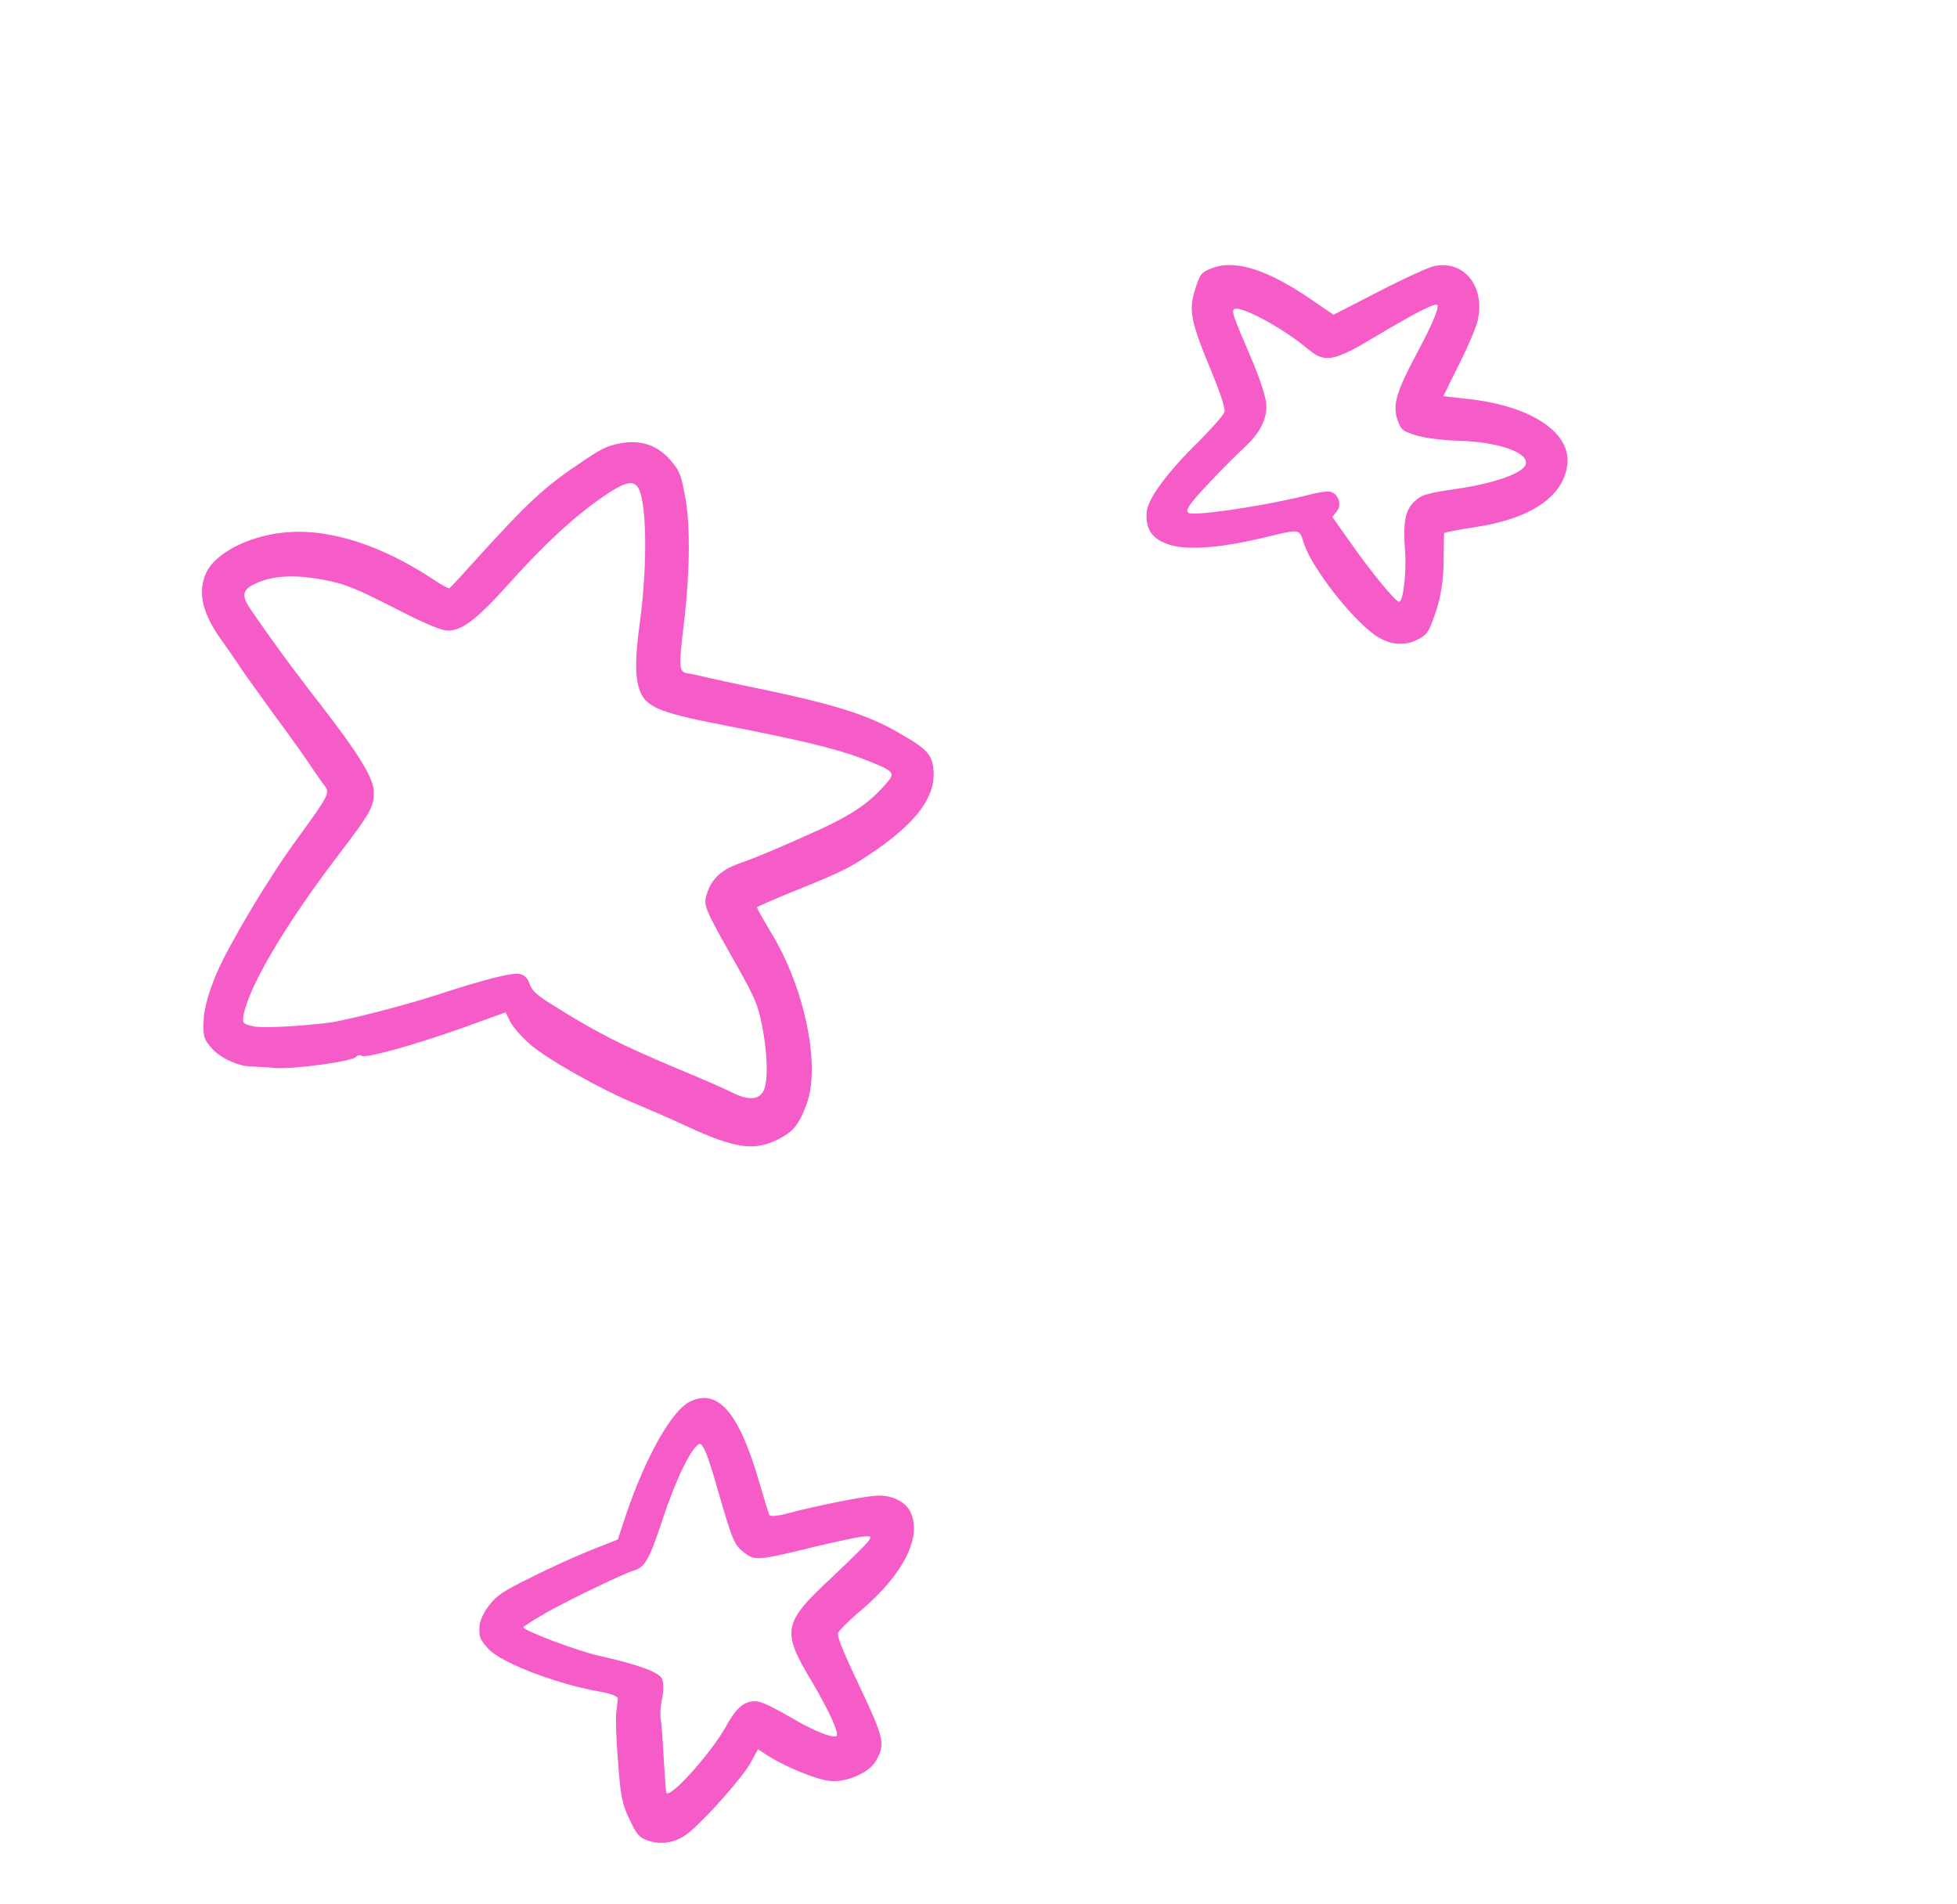 <svg width="110" height="107" viewBox="0 0 110 107" fill="none" xmlns="http://www.w3.org/2000/svg">
<path fill-rule="evenodd" clip-rule="evenodd" d="M27.466 92.684C28.192 93.456 31.226 94.622 33.605 95.053C34.321 95.175 34.743 95.33 34.729 95.484C34.721 95.615 34.675 95.929 34.644 96.2C34.599 96.477 34.628 97.719 34.738 98.978C34.872 100.916 34.971 101.412 35.383 102.249C35.779 103.091 35.918 103.26 36.384 103.431C37.209 103.736 38.115 103.544 38.835 102.899C39.908 101.969 41.83 99.767 42.212 99.031L42.604 98.31L43.194 98.694C44.148 99.298 45.818 99.989 46.614 100.088C47.526 100.203 48.823 99.655 49.221 98.985C49.775 98.038 49.718 97.739 48.312 94.771C47.402 92.851 47.035 91.957 47.109 91.775C47.169 91.636 47.713 91.076 48.359 90.54C50.812 88.457 51.863 86.338 51.155 84.936C50.844 84.343 50.029 83.98 49.144 84.069C48.303 84.138 45.64 84.683 44.322 85.041C43.781 85.199 43.291 85.24 43.248 85.152C43.204 85.065 42.932 84.178 42.638 83.175C41.521 79.353 40.331 78.009 38.777 78.775C37.751 79.28 36.287 81.894 35.202 85.089L34.725 86.525L33.274 87.095C32.483 87.412 30.959 88.09 29.925 88.616C28.239 89.446 27.954 89.642 27.481 90.238C27.171 90.645 26.942 91.142 26.948 91.449C26.922 92.024 26.994 92.17 27.466 92.684ZM30.759 90.606C31.94 89.933 35.12 88.403 35.604 88.275C36.256 88.082 36.484 87.696 37.281 85.282C38.026 83.058 38.853 81.374 39.293 81.158C39.498 81.057 39.779 81.738 40.345 83.735C41.182 86.619 41.254 86.803 41.822 87.252C42.419 87.722 42.58 87.716 45.601 86.975C46.905 86.661 48.191 86.391 48.484 86.356C48.996 86.321 49.003 86.337 48.789 86.643C48.671 86.81 47.739 87.726 46.732 88.677C43.997 91.225 43.915 91.648 45.637 94.516C46.614 96.166 47.205 97.478 47.014 97.572C46.765 97.695 45.693 97.257 44.484 96.54C43.742 96.105 42.94 95.698 42.699 95.652C41.977 95.48 41.441 95.87 40.828 96.992C39.993 98.513 37.638 101.131 37.45 100.75C37.428 100.705 37.368 99.842 37.308 98.835C37.255 97.84 37.181 96.839 37.138 96.604C37.096 96.371 37.129 95.844 37.218 95.436C37.308 95.026 37.303 94.538 37.209 94.347C37.021 93.966 35.869 93.549 33.658 93.054C32.491 92.791 29.544 91.692 29.415 91.464C29.395 91.425 30.005 91.033 30.759 90.606Z" fill="#F65CC7"/>
<path fill-rule="evenodd" clip-rule="evenodd" d="M11.957 58.974C12.444 59.481 13.413 59.933 14.107 59.937C14.444 59.953 15.057 59.979 15.48 60.025C16.467 60.103 19.868 59.649 20.016 59.394C20.081 59.307 20.213 59.28 20.317 59.338C20.571 59.486 23.155 58.777 26.056 57.749L28.421 56.894L28.68 57.422C28.818 57.7 29.318 58.274 29.798 58.693C30.735 59.525 33.932 61.319 35.792 62.061C36.434 62.328 37.709 62.885 38.605 63.299C41.273 64.537 42.375 64.703 43.679 64.061C44.574 63.62 44.897 63.243 45.335 62.06C46.13 59.938 45.257 55.614 43.412 52.534C42.919 51.72 42.536 51.016 42.544 50.993C42.559 50.95 43.732 50.445 45.145 49.877C47.438 48.948 47.885 48.709 49.258 47.76C51.526 46.188 52.55 44.791 52.478 43.388C52.425 42.43 52.163 42.121 50.568 41.214C48.653 40.099 46.793 39.539 41.486 38.456C41.041 38.365 40.327 38.207 39.873 38.102C39.42 37.996 38.867 37.87 38.654 37.846C38.158 37.762 38.144 37.551 38.423 35.191C38.776 32.285 38.806 29.646 38.538 28.066C38.297 26.727 38.218 26.493 37.741 25.927C37.015 25.047 36.068 24.71 34.941 24.902C34.173 25.043 33.858 25.182 32.846 25.862C30.556 27.39 29.755 28.131 26.393 31.845C25.819 32.492 25.304 33.036 25.259 33.058C25.201 33.087 24.749 32.836 24.255 32.497C21.277 30.556 18.338 29.655 15.873 29.939C13.935 30.146 12.096 31.107 11.599 32.171C11.082 33.265 11.367 34.508 12.519 36.071C12.809 36.475 13.2 37.047 13.402 37.349C13.59 37.657 14.504 38.919 15.417 40.182C16.337 41.423 17.286 42.758 17.532 43.147C17.785 43.513 18.112 43.991 18.257 44.175C18.561 44.572 18.458 44.732 16.645 47.228C15.121 49.308 12.883 53.051 12.171 54.713C11.779 55.617 11.488 56.616 11.454 57.215C11.398 58.246 11.442 58.408 11.957 58.974ZM14.14 55.713C14.984 53.803 16.748 51.022 19.12 47.923C20.8 45.712 21 45.377 21.012 44.551C21.032 43.777 20.192 42.404 17.995 39.571C16.313 37.413 14.994 35.584 14.052 34.191C13.509 33.384 13.642 33.063 14.638 32.681C15.561 32.335 16.695 32.306 18.198 32.586C19.468 32.836 19.949 33.035 22.746 34.462C23.701 34.957 24.736 35.395 25.042 35.426C25.895 35.533 26.77 34.865 28.764 32.628C30.647 30.535 32.353 28.966 33.907 27.909C34.994 27.155 35.499 26.997 35.797 27.307C36.356 27.887 36.428 31.658 35.947 35.12C35.709 36.894 35.697 37.867 35.89 38.592C36.204 39.712 36.882 40.016 40.591 40.739C44.818 41.553 47.006 42.079 48.378 42.605C50.259 43.318 50.36 43.414 49.846 43.996C48.779 45.232 47.789 45.884 45.15 47.036C43.751 47.67 42.22 48.298 41.751 48.456C40.624 48.83 40.057 49.308 39.768 50.125C39.507 50.891 39.493 50.862 41.489 54.396C42.45 56.126 42.595 56.456 42.837 57.649C43.135 59.178 43.185 60.648 42.947 61.237C42.717 61.805 42.132 61.875 41.199 61.424C40.761 61.202 39.413 60.609 38.203 60.112C34.849 58.702 33.59 58.067 31.004 56.444C30.196 55.949 29.891 55.662 29.775 55.318C29.675 55.002 29.507 54.812 29.238 54.745C28.837 54.633 27.25 55.033 24.489 55.937C22.717 56.518 19.35 57.375 18.421 57.487C16.526 57.709 14.67 57.786 14.196 57.674C13.656 57.539 13.621 57.503 13.689 57.087C13.709 56.835 13.918 56.224 14.14 55.713Z" fill="#F65CC7"/>
<path fill-rule="evenodd" clip-rule="evenodd" d="M65.731 30.613C66.708 30.933 68.572 30.798 70.856 30.256C73.227 29.708 72.98 29.648 73.332 30.658C73.835 32.013 75.894 34.677 77.233 35.657C78.004 36.225 78.88 36.34 79.627 35.972C80.229 35.676 80.309 35.545 80.703 34.386C80.986 33.555 81.131 32.627 81.144 31.582C81.148 30.742 81.168 30.003 81.168 29.966C81.183 29.923 81.981 29.767 82.946 29.62C86.033 29.156 87.86 27.911 88.09 26.158C88.348 24.355 86.151 22.85 82.631 22.435L81.126 22.265L82.021 20.458C82.509 19.49 82.983 18.381 83.058 18.016C83.501 16.104 82.289 14.605 80.62 14.953C80.306 15.017 78.891 15.66 77.499 16.382L74.955 17.69L73.857 16.937C71.338 15.191 69.508 14.579 68.189 15.047C67.516 15.306 67.463 15.349 67.166 16.298C66.808 17.458 66.921 18.058 68.11 20.916C68.578 22.052 68.88 22.96 68.828 23.149C68.782 23.317 68.128 24.06 67.386 24.807C65.614 26.536 64.524 28.021 64.453 28.765C64.369 29.736 64.761 30.308 65.731 30.613ZM68.017 27.084C68.635 26.414 69.495 25.572 69.892 25.195C70.862 24.316 71.261 23.501 71.165 22.6C71.116 22.206 70.737 21.063 70.303 20.074C69.337 17.817 69.273 17.613 69.326 17.422C69.475 17.022 72.003 18.345 73.522 19.618C74.46 20.413 74.98 20.32 77.283 18.932C79.563 17.572 80.714 16.986 80.793 17.148C80.887 17.338 80.479 18.286 79.607 19.918C78.499 21.994 78.274 22.76 78.539 23.558C78.74 24.151 78.812 24.225 79.608 24.471C80.075 24.605 81.075 24.75 81.828 24.762C84.189 24.821 85.983 25.43 85.752 26.109C85.588 26.591 84.043 27.151 81.972 27.46C80.188 27.72 79.901 27.806 79.505 28.184C78.99 28.656 78.848 29.364 78.977 30.957C79.065 32.171 78.871 33.851 78.638 33.82C78.434 33.812 77.121 32.217 75.911 30.501L74.889 29.055L75.146 28.728C75.441 28.365 75.225 27.742 74.773 27.637C74.627 27.6 74.181 27.656 73.794 27.755C71.612 28.319 68.072 28.897 66.997 28.861C66.48 28.842 66.686 28.485 68.017 27.084Z" fill="#F65CC7"/>
</svg>
